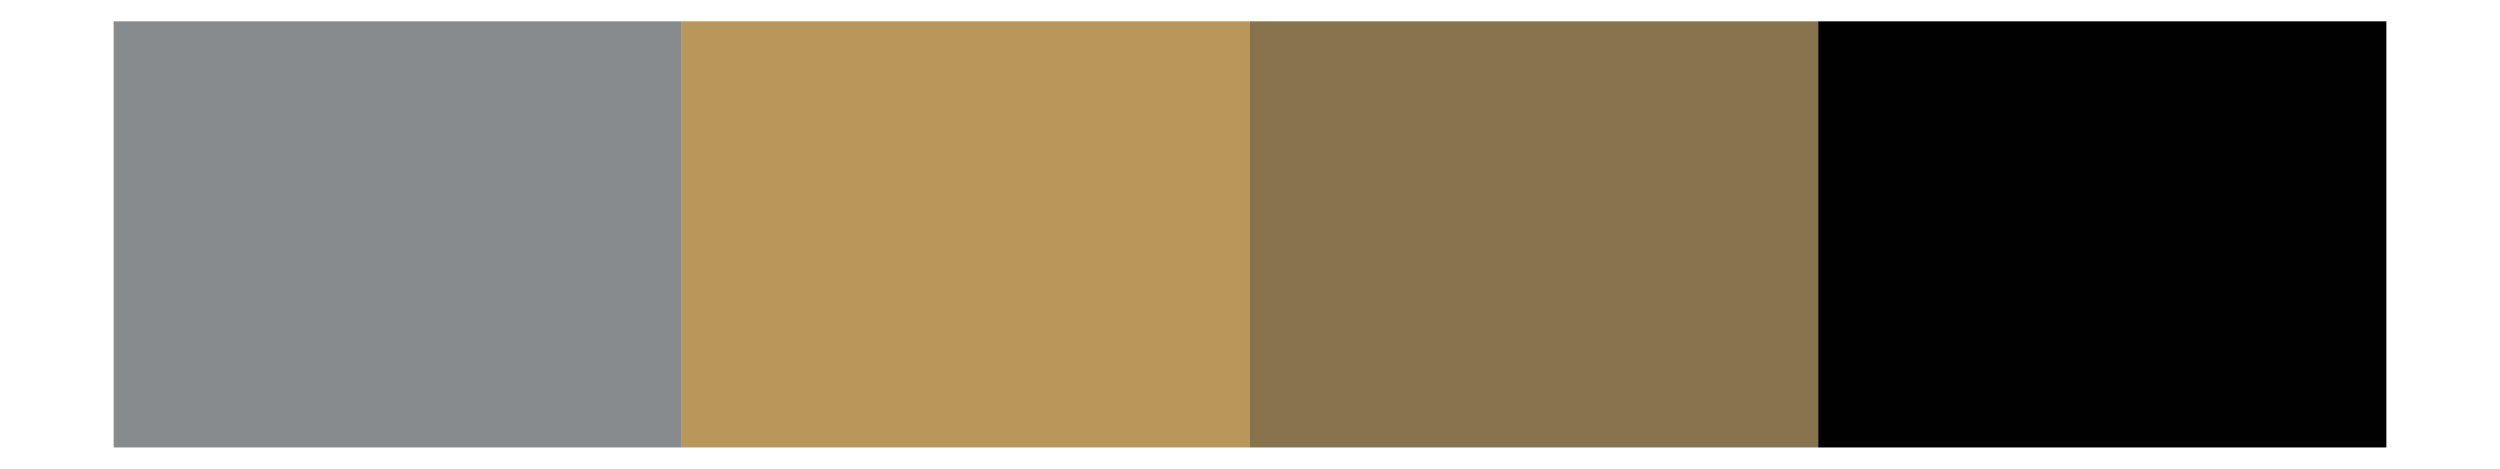 <svg xmlns="http://www.w3.org/2000/svg" width="768" height="144" class="svglite" viewBox="0 0 576 108"><defs><style></style></defs><rect width="100%" height="100%" style="stroke:none;fill:none;stroke-linecap:round;stroke-linejoin:round;stroke-miterlimit:10"/><defs><clipPath id="cpMC4wMHw1NzYuMDB8MC4wMHwxMDguMDA="><path d="M0 0h576v108H0z" style="fill:none;stroke:#000;stroke-linecap:round;stroke-linejoin:round;stroke-miterlimit:10"/></clipPath></defs><g clip-path="url(#cpMC4wMHw1NzYuMDB8MC4wMHwxMDguMDA=)"><path d="M26.18 4.91h130.91v98.18H26.18z" style="stroke-width:.21;stroke:none;stroke-linecap:butt;stroke-linejoin:miter;fill:#888b8d;stroke-miterlimit:10"/><path d="M157.09 4.91H288v98.18H157.09z" style="stroke-width:.21;stroke:none;stroke-linecap:butt;stroke-linejoin:miter;fill:#b9975b;stroke-miterlimit:10"/><path d="M288 4.91h130.91v98.18H288z" style="stroke-width:.21;stroke:none;stroke-linecap:butt;stroke-linejoin:miter;fill:#89734c;stroke-miterlimit:10"/><path d="M418.91 4.91h130.91v98.18H418.91z" style="stroke-width:.21;stroke:none;stroke-linecap:butt;stroke-linejoin:miter;fill:#010101;stroke-miterlimit:10"/></g></svg>